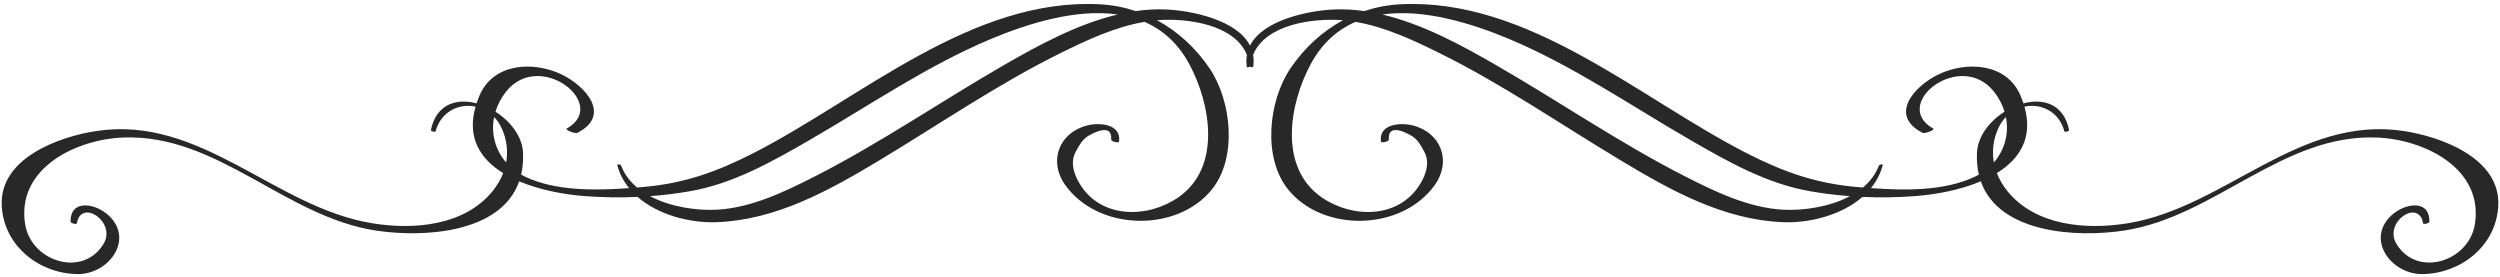 <svg width="596" height="66" viewBox="0 0 596 66" fill="none" xmlns="http://www.w3.org/2000/svg">
<path d="M475.34 38.721C474.852 36.027 475.177 33.225 476.42 30.519C476.892 29.491 477.505 28.629 478.205 27.901C478.987 31.804 477.938 35.742 475.34 38.721ZM425.156 49.994C416.919 49.575 408.897 45.704 401.679 42.026C386.218 34.149 371.715 24.196 356.683 15.533C348.462 10.794 339.176 5.727 329.531 3.455C339.415 2.029 350.841 5.551 359.749 9.283C374.986 15.669 388.754 25.16 403.011 33.39C412.026 38.594 421.186 43.781 431.524 45.59C434.662 46.139 437.835 46.527 441.023 46.764C436.13 49.377 429.865 50.232 425.156 49.994ZM239.318 15.533C224.285 24.196 209.783 34.149 194.322 42.026C187.103 45.704 179.081 49.575 170.844 49.994C166.136 50.232 159.871 49.377 154.977 46.764C158.165 46.527 161.339 46.139 164.477 45.59C174.815 43.781 183.976 38.594 192.989 33.39C207.245 25.16 221.015 15.669 236.251 9.283C245.16 5.551 256.587 2.029 266.47 3.455C256.826 5.727 247.54 10.794 239.318 15.533ZM120.661 38.721C118.063 35.742 117.014 31.804 117.796 27.901C118.495 28.629 119.109 29.491 119.581 30.519C120.824 33.225 121.149 36.027 120.661 38.721ZM573.125 31.244C548.083 27.378 530.51 49.41 507.317 53.219C497.425 54.845 485.286 53.867 478.554 45.548C477.468 44.206 476.631 42.765 476.052 41.266C481.462 37.923 484.761 32.848 482.627 25.421C486.565 24.581 490.875 26.562 492.151 31.309C492.225 31.582 493.334 31.297 493.276 31.008C492.016 24.822 487.192 23.37 482.385 24.637C482.176 24.009 481.944 23.37 481.657 22.709C478.331 15.02 468.858 14.532 462.168 17.724C456.385 20.483 450.186 27.441 458.288 31.638C458.99 32.001 461.311 30.888 460.936 30.68C450.567 24.904 467.351 11.686 475.376 21.87C476.566 23.38 477.379 24.994 477.879 26.634C474.304 28.899 471.485 32.513 471.309 36.424C471.224 38.329 471.392 40.051 471.758 41.621C471.417 41.814 471.077 42.008 470.712 42.178C463.423 45.564 454.167 45.43 446.025 44.845C447.314 43.26 448.307 41.449 448.837 39.379C448.93 39.013 448.032 39.21 447.925 39.489C447.129 41.575 445.796 43.295 444.125 44.7C443.704 44.666 443.281 44.632 442.867 44.597C433.012 43.773 425.176 41.003 416.348 36.487C390.705 23.367 364.393 -0.551 333.83 1.022C330.828 1.177 327.964 1.738 325.254 2.637C322.791 2.289 320.314 2.144 317.829 2.266C311.835 2.56 301.109 4.751 298.001 10.867C294.892 4.751 284.165 2.56 278.171 2.266C275.688 2.144 273.209 2.289 270.747 2.637C268.037 1.738 265.171 1.177 262.17 1.022C231.608 -0.551 205.294 23.367 179.653 36.487C170.825 41.003 162.989 43.773 153.134 44.597C152.719 44.632 152.297 44.666 151.875 44.7C150.204 43.295 148.872 41.575 148.076 39.489C147.969 39.21 147.07 39.013 147.164 39.379C147.694 41.449 148.686 43.26 149.975 44.845C141.835 45.43 132.577 45.564 125.289 42.178C124.924 42.008 124.584 41.814 124.243 41.621C124.609 40.051 124.777 38.329 124.692 36.424C124.517 32.513 121.697 28.899 118.122 26.634C118.622 24.994 119.435 23.38 120.625 21.87C128.649 11.686 145.433 24.904 135.065 30.68C134.69 30.888 137.011 32.001 137.714 31.638C145.815 27.441 139.616 20.483 133.833 17.724C127.143 14.532 117.67 15.02 114.343 22.709C114.056 23.37 113.825 24.009 113.616 24.637C108.808 23.37 103.985 24.822 102.726 31.008C102.667 31.297 103.776 31.582 103.85 31.309C105.125 26.562 109.435 24.581 113.373 25.421C111.241 32.848 114.538 37.923 119.948 41.266C119.369 42.765 118.532 44.206 117.447 45.548C110.715 53.867 98.576 54.845 88.684 53.219C65.491 49.41 47.918 27.378 22.876 31.244C13.97 32.62 -0.191 37.732 0.415 49.098C0.918 58.559 9.214 65.172 18.398 65.343C25.836 65.481 32.059 57.196 25.962 51.413C22.855 48.467 16.766 47.362 16.828 52.828C16.833 53.235 18.266 53.585 18.327 53.23C19.358 47.24 27.833 52.941 24.687 58.14C19.749 66.305 7.426 62.353 5.994 53.469C3.853 40.196 18.001 33.23 29.357 32.786C51.808 31.91 67.886 51.585 89.446 54.938C101.036 56.741 119.453 55.579 123.774 43.229C128.723 45.324 134.556 46.394 139.55 46.762C143.676 47.066 147.838 47.132 151.989 46.945C156.937 51.254 164.492 53.199 170.789 52.974C184.961 52.468 197.58 45.466 209.465 38.329C223.794 29.723 237.863 20.047 252.863 12.637C259.167 9.523 265.846 6.403 272.845 5.214C277.122 7.065 280.845 10.278 283.572 15.368C288.621 24.792 291.276 39.914 280.882 47.072C273.631 52.067 262.5 52.222 257.417 43.836C256.065 41.609 255.092 38.824 256.391 36.302C257.127 34.874 257.999 33.259 259.424 32.413C260.348 31.864 265.233 29.097 264.903 33.272C264.865 33.761 266.722 34.153 266.777 33.773C267.383 29.626 262.275 29.13 259.214 29.897C252.46 31.588 249.895 38.421 253.924 44.076C261.788 55.112 280.532 55.472 288.868 45.225C295.066 37.605 293.61 23.972 288.304 16.211C284.991 11.367 280.755 7.465 275.822 4.819C283.141 4.259 294.308 5.835 297.262 13.076C297.107 13.953 297.085 14.89 297.234 15.9C297.27 16.145 297.815 16.038 298.001 15.85C298.186 16.038 298.731 16.145 298.766 15.9C298.915 14.89 298.894 13.953 298.739 13.076C301.691 5.835 312.861 4.259 320.177 4.819C315.247 7.465 311.009 11.367 307.698 16.211C302.39 23.972 300.935 37.605 307.133 45.225C315.469 55.472 334.213 55.112 342.075 44.076C346.105 38.421 343.54 31.588 336.787 29.897C333.727 29.13 328.616 29.626 329.223 33.773C329.279 34.153 331.135 33.761 331.097 33.272C330.768 29.097 335.653 31.864 336.575 32.413C338.001 33.259 338.873 34.874 339.609 36.302C340.91 38.824 339.936 41.609 338.584 43.836C333.5 52.222 322.369 52.067 315.119 47.072C304.724 39.914 307.379 24.792 312.428 15.368C315.155 10.278 318.879 7.065 323.157 5.214C330.154 6.403 336.835 9.523 343.138 12.637C358.137 20.047 372.206 29.723 386.535 38.329C398.421 45.466 411.039 52.468 425.212 52.974C431.509 53.199 439.064 51.254 444.012 46.945C448.162 47.132 452.325 47.066 456.451 46.762C461.445 46.394 467.277 45.324 472.226 43.229C476.548 55.579 494.965 56.741 506.556 54.938C528.114 51.585 544.193 31.91 566.644 32.786C577.999 33.23 592.148 40.196 590.007 53.469C588.575 62.353 576.253 66.305 571.314 58.14C568.168 52.941 576.643 47.24 577.674 53.23C577.735 53.585 579.168 53.235 579.172 52.828C579.235 47.362 573.146 48.467 570.039 51.413C563.942 57.196 570.165 65.481 577.604 65.343C586.787 65.172 595.082 58.559 595.586 49.098C596.192 37.732 582.031 32.62 573.125 31.244Z" fill="#282828"/>
</svg>
